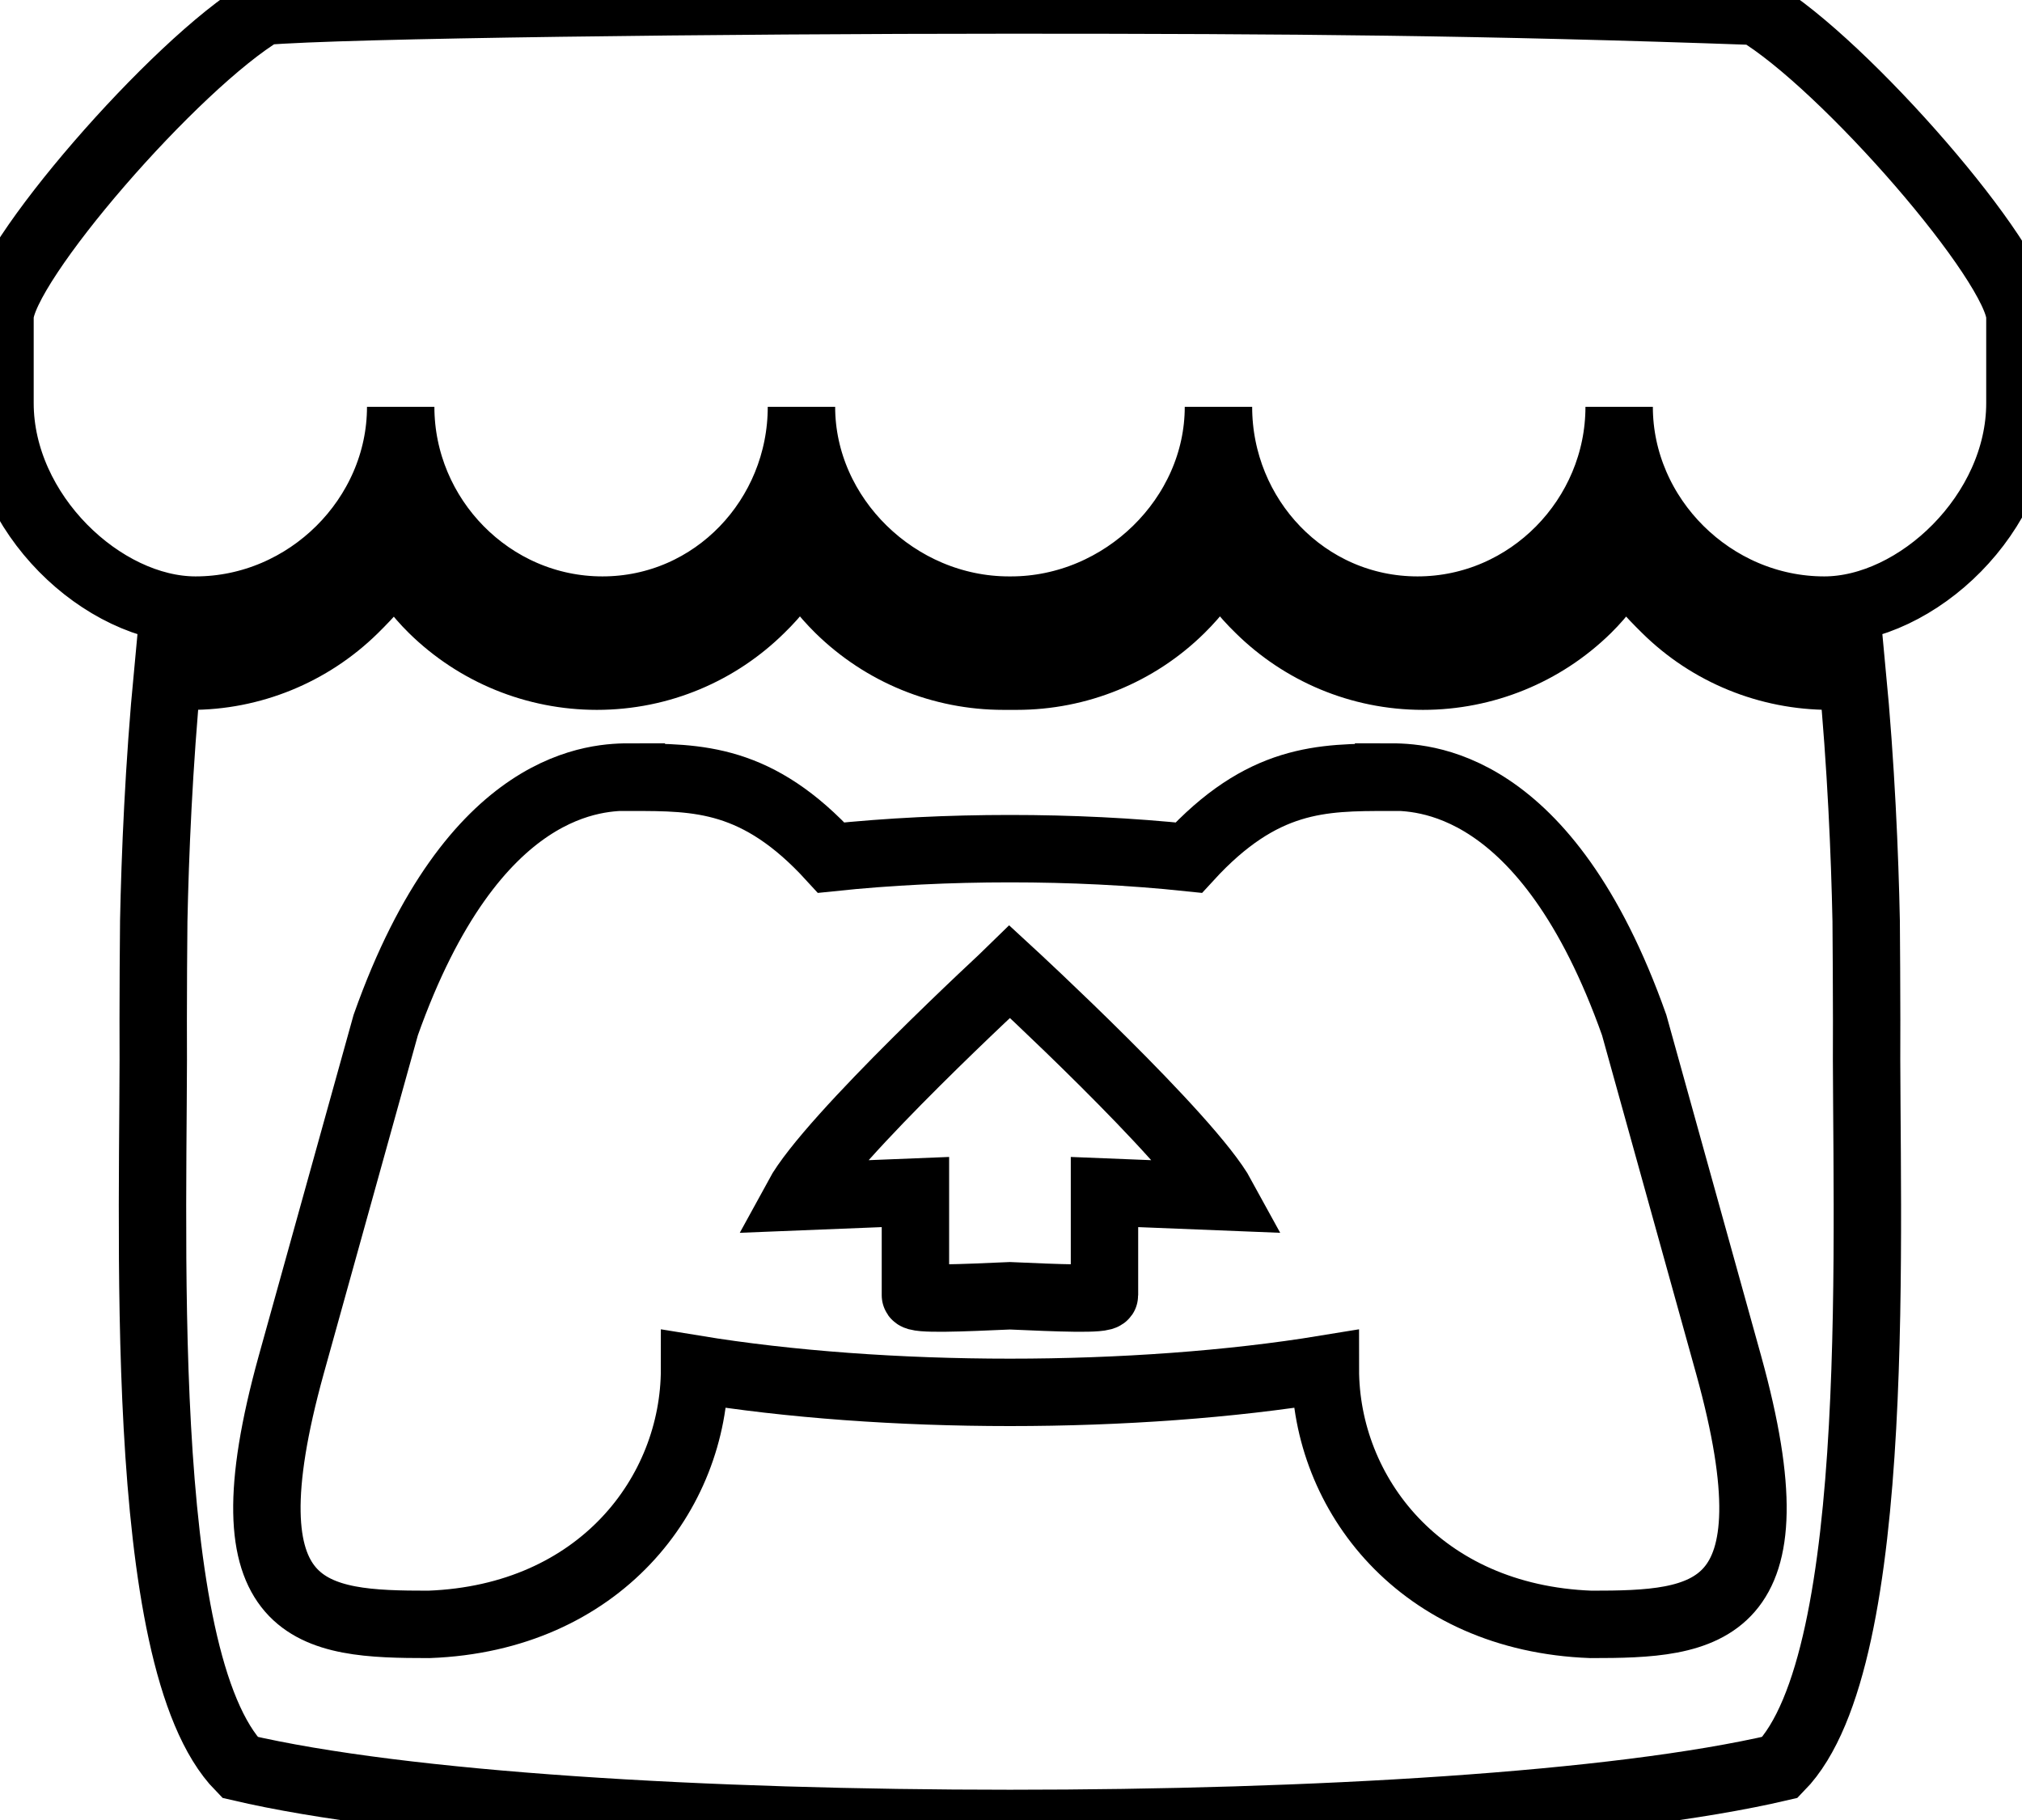 <?xml version="1.0" encoding="UTF-8"?>
<svg xmlns="http://www.w3.org/2000/svg" xmlns:xlink="http://www.w3.org/1999/xlink" width="30pt" height="27pt" viewBox="0 0 30 27" version="1.1">
    <g id="itch">
        <path style=" stroke:black;fill-opacity:0;" d="M 3.906 0.168 C 2.602 0.945 0.023 3.914 0 4.695 L 0 5.98 C 0 7.617 1.523 9.051 2.902 9.051 C 4.562 9.051 5.945 7.672 5.945 6.035 C 5.945 7.672 7.281 9.051 8.938 9.051 C 10.598 9.051 11.891 7.672 11.891 6.035 C 11.891 7.672 13.309 9.051 14.969 9.051 L 15 9.051 C 16.66 9.051 18.078 7.672 18.078 6.035 C 18.078 7.672 19.371 9.051 21.031 9.051 C 22.688 9.051 24.023 7.672 24.023 6.035 C 24.023 7.672 25.406 9.051 27.066 9.051 C 28.445 9.051 29.969 7.617 29.969 5.98 L 29.969 4.695 C 29.945 3.914 27.367 0.945 26.062 0.168 C 22 0.023 19.184 0 14.984 0 C 10.785 0 5.062 0.066 3.906 0.168 Z M 11.871 8.281 C 11.711 8.559 11.516 8.812 11.285 9.035 C 10.66 9.652 9.801 10.031 8.855 10.031 C 7.945 10.031 7.07 9.676 6.418 9.035 C 6.191 8.812 6.02 8.574 5.859 8.297 C 5.703 8.574 5.484 8.812 5.254 9.039 C 4.605 9.676 3.73 10.035 2.82 10.031 C 2.703 10.031 2.586 10 2.488 9.969 C 2.355 11.363 2.301 12.691 2.281 13.664 L 2.281 13.672 C 2.277 14.164 2.273 14.57 2.273 15.133 C 2.297 18.055 1.984 24.609 3.559 26.219 C 5.996 26.789 10.484 27.051 14.984 27.051 C 19.484 27.051 23.973 26.789 26.41 26.219 C 27.984 24.609 27.672 18.055 27.695 15.133 C 27.695 14.57 27.691 14.164 27.688 13.668 L 27.688 13.664 C 27.668 12.691 27.613 11.359 27.48 9.969 C 27.383 10 27.266 10.031 27.148 10.031 C 26.238 10.031 25.363 9.676 24.715 9.035 C 24.488 8.812 24.266 8.574 24.109 8.297 C 23.949 8.574 23.777 8.812 23.551 9.035 C 22.898 9.676 22.023 10.031 21.113 10.031 C 20.168 10.031 19.309 9.652 18.684 9.035 C 18.453 8.812 18.258 8.559 18.098 8.281 C 17.941 8.559 17.746 8.812 17.52 9.035 C 16.871 9.676 15.996 10.031 15.086 10.031 C 15.051 10.031 15.02 10.031 14.984 10.031 C 14.953 10.031 14.918 10.031 14.887 10.031 C 13.973 10.031 13.102 9.676 12.449 9.035 C 12.223 8.812 12.027 8.559 11.871 8.281 Z M 9.367 11.527 L 9.367 11.531 L 9.371 11.531 C 10.359 11.531 11.242 11.531 12.332 12.723 C 13.188 12.633 14.086 12.59 14.984 12.59 C 15.883 12.59 16.781 12.633 17.637 12.723 C 18.73 11.531 19.609 11.531 20.602 11.531 L 20.602 11.527 C 21.07 11.527 22.941 11.527 24.246 15.207 L 25.648 20.25 C 26.688 24.004 25.316 24.098 23.605 24.098 C 21.07 24.004 19.664 22.156 19.664 20.309 C 18.262 20.539 16.621 20.656 14.984 20.656 C 13.348 20.656 11.707 20.539 10.305 20.309 C 10.305 22.156 8.898 24.004 6.363 24.098 C 4.652 24.098 3.281 24.004 4.32 20.25 L 5.723 15.207 C 7.027 11.527 8.898 11.527 9.367 11.527 Z M 14.984 14.418 C 14.98 14.422 12.312 16.879 11.836 17.754 L 13.582 17.684 L 13.582 19.215 C 13.582 19.285 14.281 19.254 14.984 19.223 C 15.688 19.254 16.387 19.285 16.387 19.215 L 16.387 17.684 L 18.133 17.754 C 17.656 16.879 14.984 14.418 14.984 14.418 Z M 14.984 14.418 "/>
    </g>
</svg>
